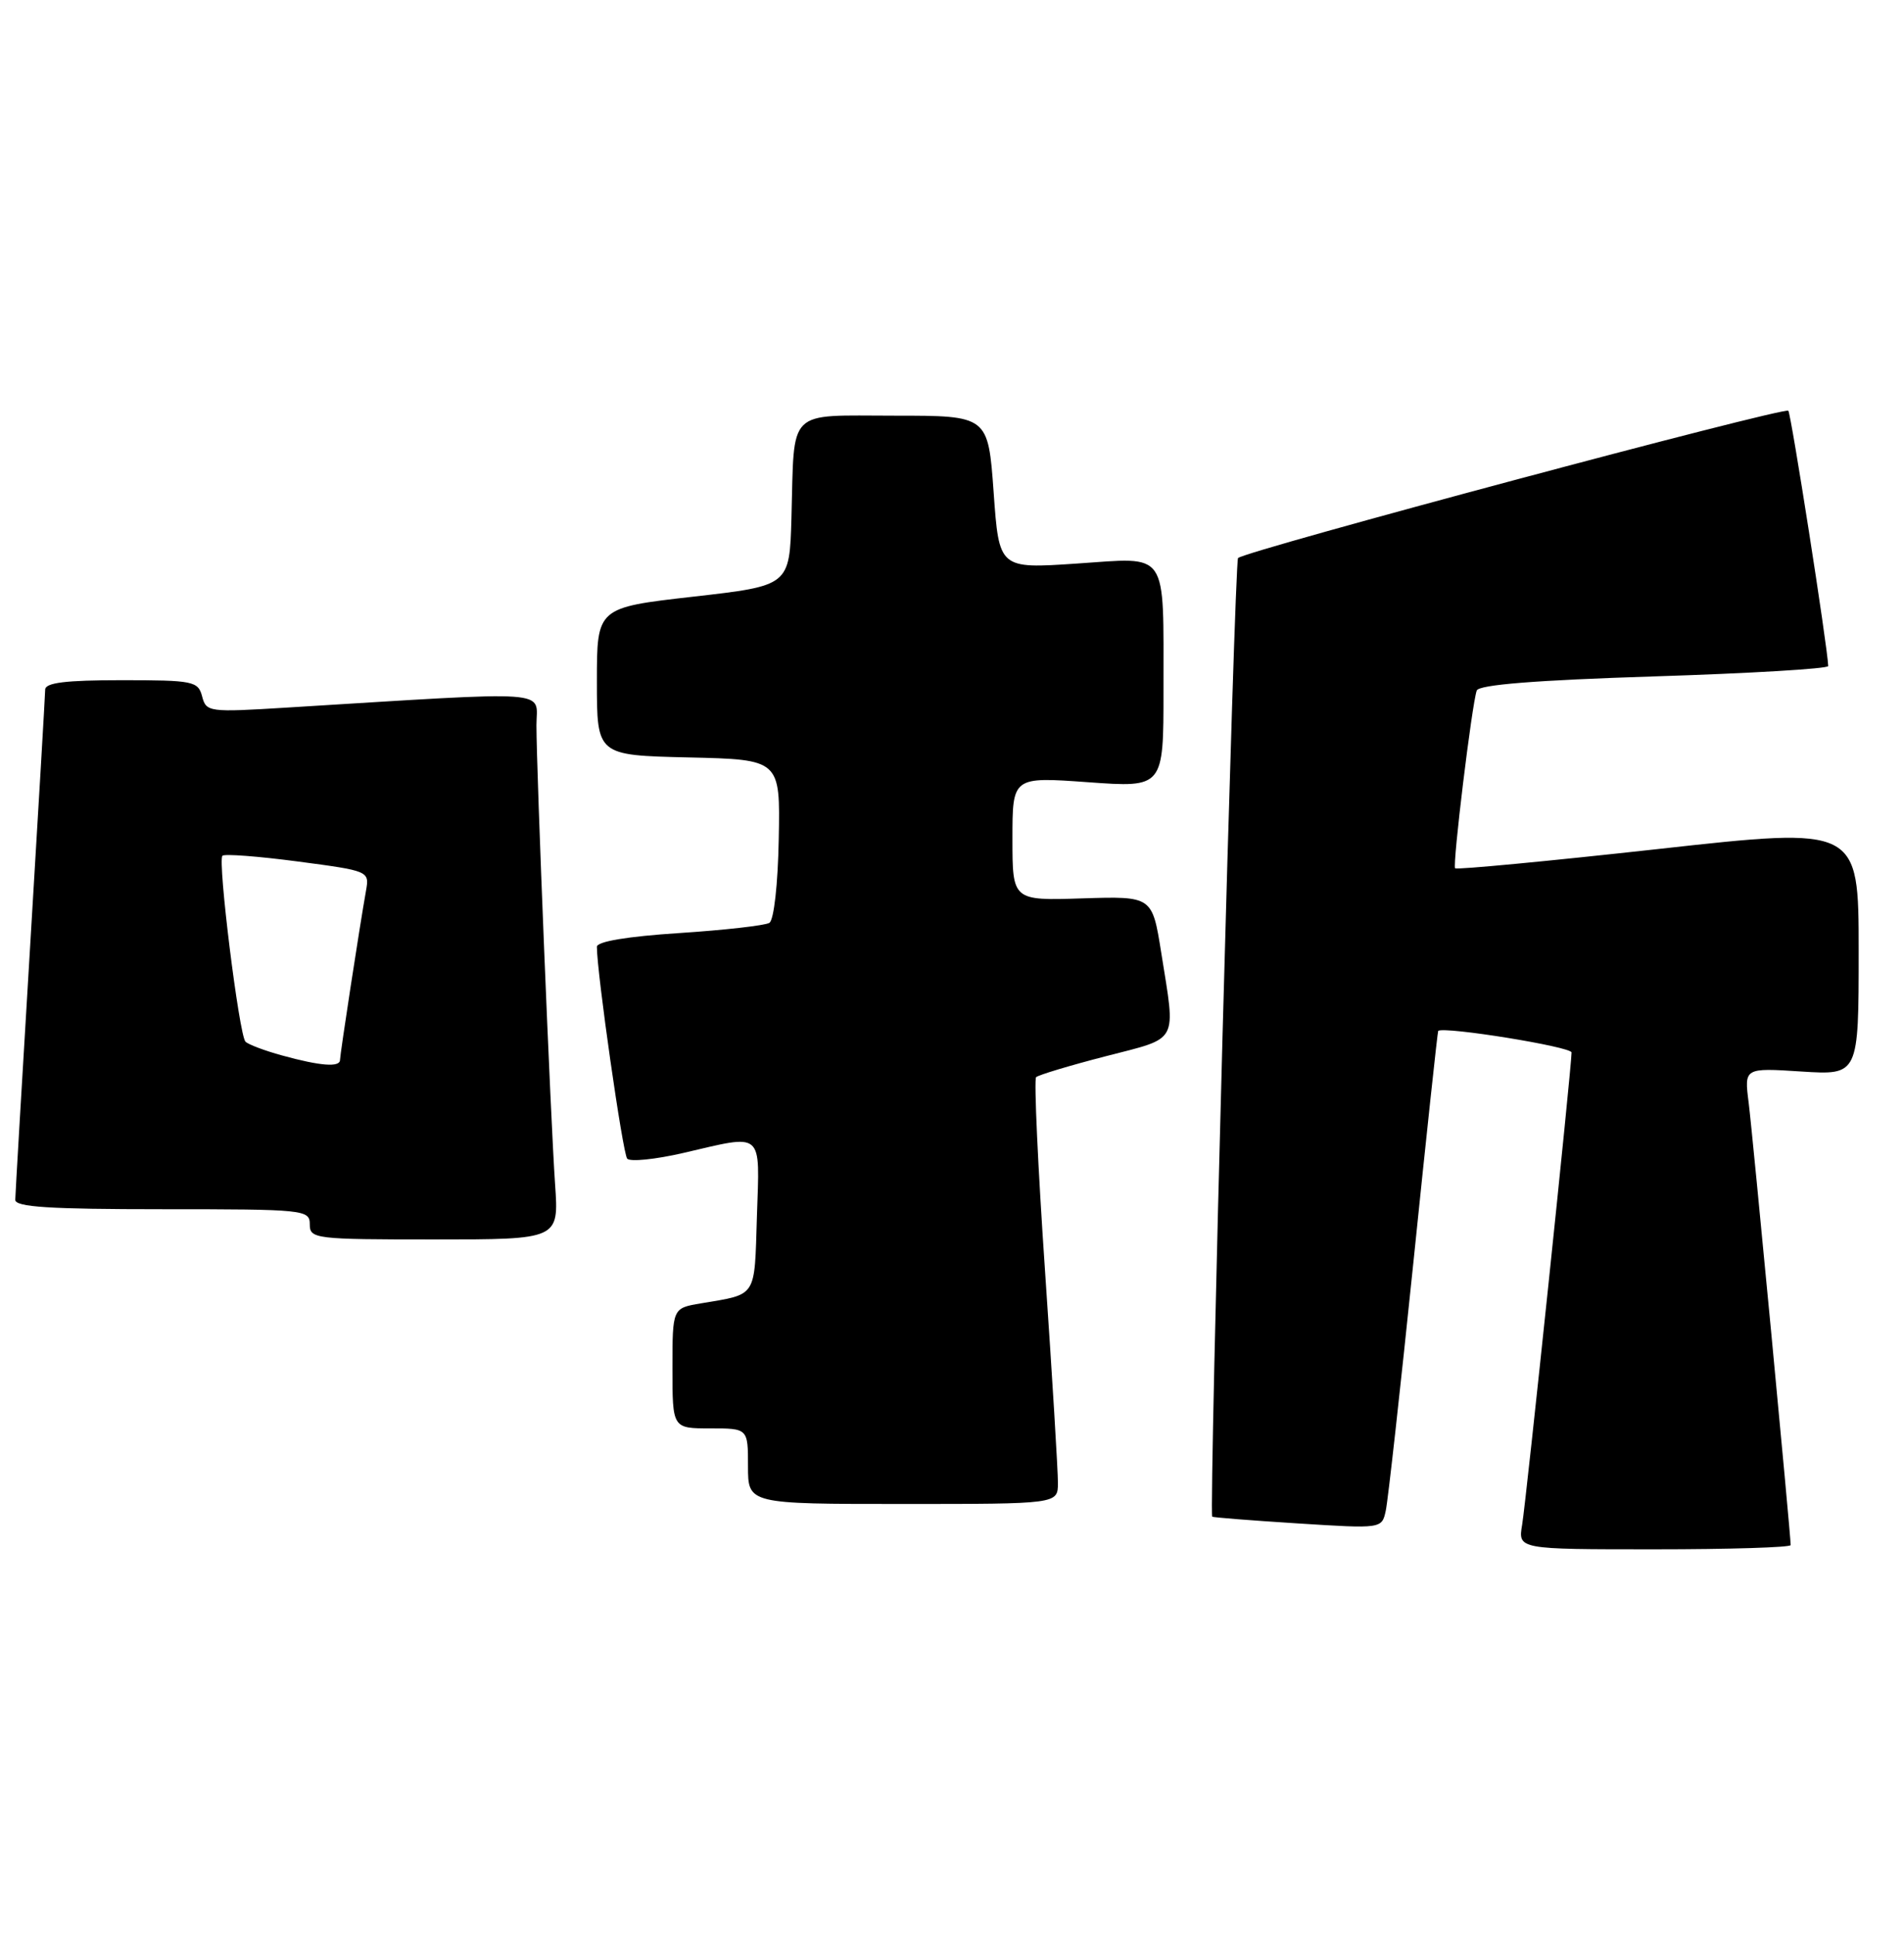 <?xml version="1.0" encoding="UTF-8" standalone="no"?>
<!DOCTYPE svg PUBLIC "-//W3C//DTD SVG 1.1//EN" "http://www.w3.org/Graphics/SVG/1.1/DTD/svg11.dtd" >
<svg xmlns="http://www.w3.org/2000/svg" xmlns:xlink="http://www.w3.org/1999/xlink" version="1.1" viewBox="0 0 252 256">
 <g >
 <path fill="currentColor"
d=" M 237.00 204.44 C 237.00 203.06 231.96 150.02 231.44 145.90 C 230.85 141.29 230.85 141.29 238.43 141.78 C 246.00 142.26 246.00 142.26 246.00 125.83 C 246.00 109.40 246.00 109.40 219.47 112.34 C 204.88 113.95 192.78 115.10 192.59 114.89 C 192.22 114.47 194.80 93.22 195.45 91.37 C 195.72 90.60 203.27 90.00 218.92 89.50 C 231.62 89.10 241.99 88.48 241.97 88.13 C 241.87 85.49 237.05 54.72 236.69 54.35 C 236.13 53.80 164.78 72.89 163.86 73.84 C 163.38 74.34 160.00 199.75 160.44 200.68 C 160.49 200.78 165.56 201.18 171.71 201.57 C 182.89 202.28 182.89 202.28 183.41 199.89 C 183.70 198.58 185.34 183.78 187.07 167.00 C 188.79 150.22 190.27 136.45 190.35 136.40 C 191.26 135.80 208.00 138.51 208.00 139.26 C 208.00 141.22 202.00 198.53 201.46 201.75 C 200.91 205.00 200.91 205.00 218.95 205.00 C 228.88 205.00 237.00 204.75 237.00 204.44 Z  M 140.02 196.25 C 140.03 194.74 139.27 182.15 138.32 168.28 C 137.37 154.42 136.84 142.83 137.13 142.53 C 137.43 142.24 141.57 140.99 146.34 139.76 C 156.15 137.22 155.62 138.20 153.69 126.04 C 152.50 118.58 152.50 118.58 143.25 118.87 C 134.00 119.17 134.00 119.17 134.00 110.98 C 134.00 102.78 134.00 102.78 144.00 103.50 C 154.00 104.22 154.00 104.22 153.99 91.36 C 153.97 72.54 154.79 73.75 142.49 74.57 C 132.23 75.26 132.23 75.26 131.51 65.13 C 130.78 55.00 130.78 55.00 118.41 55.00 C 103.99 55.00 105.16 53.85 104.75 68.50 C 104.50 77.50 104.50 77.50 91.75 78.95 C 79.00 80.40 79.00 80.40 79.00 90.17 C 79.00 99.94 79.00 99.94 91.13 100.22 C 103.27 100.50 103.27 100.50 103.07 110.98 C 102.96 117.01 102.43 121.73 101.83 122.11 C 101.25 122.46 95.88 123.07 89.89 123.46 C 82.98 123.91 79.00 124.58 79.00 125.28 C 79.00 128.71 82.42 152.63 83.01 153.31 C 83.40 153.75 86.73 153.41 90.42 152.56 C 101.19 150.06 100.55 149.51 100.18 160.95 C 99.84 171.84 100.26 171.19 92.75 172.46 C 89.00 173.09 89.00 173.09 89.00 181.05 C 89.00 189.00 89.00 189.00 94.00 189.00 C 99.00 189.00 99.00 189.00 99.00 194.00 C 99.00 199.00 99.00 199.00 119.50 199.00 C 140.00 199.00 140.00 199.00 140.02 196.25 Z  M 73.47 156.75 C 72.87 148.10 71.00 102.02 71.00 95.96 C 71.00 91.22 73.94 91.42 37.90 93.63 C 27.65 94.26 27.29 94.22 26.75 92.14 C 26.22 90.13 25.57 90.00 16.09 90.00 C 8.70 90.00 5.99 90.33 5.98 91.25 C 5.97 91.94 5.08 107.12 4.00 125.00 C 2.92 142.88 2.03 158.06 2.02 158.75 C 2.00 159.71 6.56 160.00 21.50 160.00 C 40.33 160.00 41.00 160.07 41.00 162.00 C 41.00 163.92 41.67 164.00 57.49 164.00 C 73.97 164.00 73.97 164.00 73.47 156.75 Z  M 37.32 139.65 C 35.02 139.02 32.85 138.20 32.49 137.83 C 31.65 136.98 28.78 113.88 29.44 113.23 C 29.71 112.96 34.20 113.30 39.42 113.99 C 48.86 115.24 48.90 115.25 48.44 117.87 C 47.59 122.64 45.01 139.49 45.00 140.25 C 45.00 141.25 42.39 141.05 37.32 139.65 Z "/>
</g>
</svg>